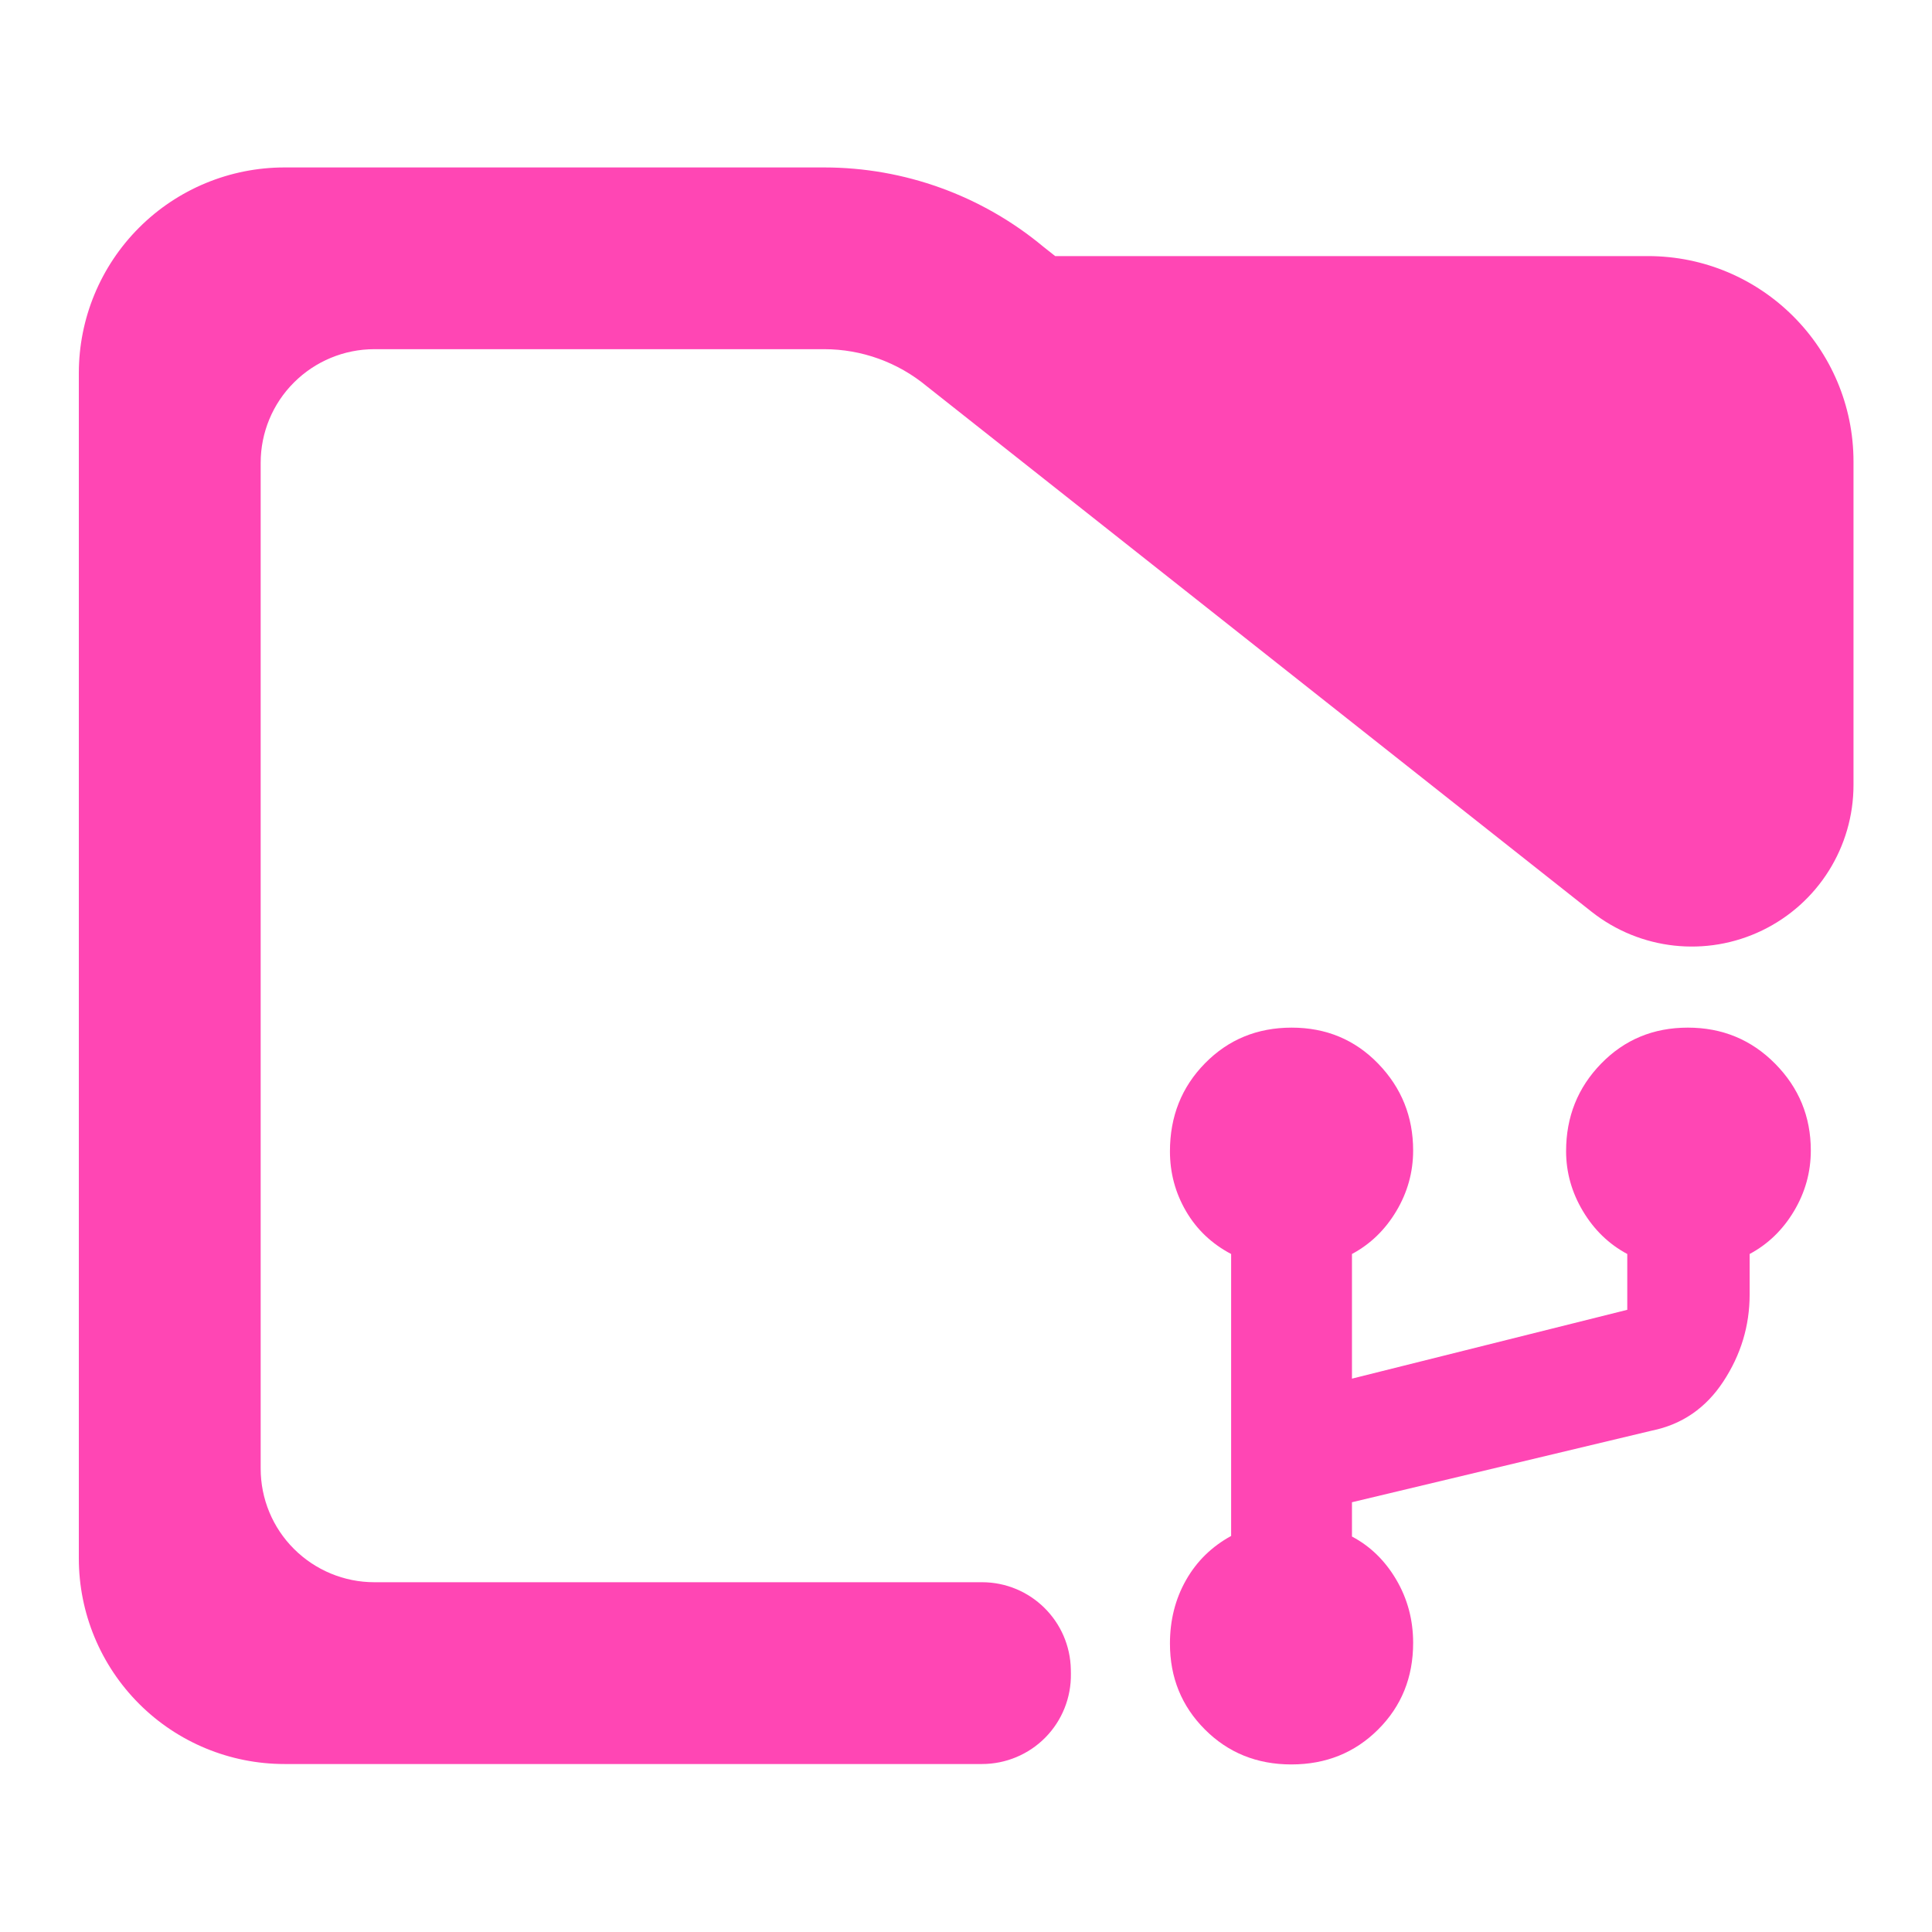 <svg fill="rgb(255,70,180)" clip-rule="evenodd" fill-rule="evenodd" stroke-linejoin="round" stroke-miterlimit="2" viewBox="0 0 48 48" xmlns="http://www.w3.org/2000/svg"><path d="m17.48 27.349c.787 0 1.429.654 1.442 1.47 0 .023.001.045.001.068.006.401-.143.787-.414 1.072s-.642.446-1.028.446c-3.358 0-11.319 0-11.319 0-.886 0-1.735-.364-2.36-1.012-.626-.648-.978-1.527-.978-2.444v-19.926c0-.917.352-1.796.978-2.444.625-.648 1.474-1.012 2.36-1.012h8.758c1.298 0 2.556.471 3.554 1.331l.194.159h9.618c1.843 0 3.337 1.548 3.337 3.456v5.434c0 1.042-.575 1.991-1.481 2.445-.905.454-1.981.332-2.77-.314-4.448-3.642-10.79-8.835-10.79-8.835-.468-.401-1.055-.621-1.662-.621h-7.301c-.489 0-.958.202-1.304.56-.346.357-.54.843-.54 1.349v16.909c0 .506.194.992.54 1.349.346.358.815.56 1.304.56z" transform="matrix(1.531 0 0 1.478 -2.365 -1.112)"/><path d="m606.41-15c-22.513 0-41.377-7.627-56.59-22.88s-22.82-33.96-22.82-56.12c0-15.333 3.5-29.167 10.5-41.5s16.833-21.96 29.5-28.88v-184.347c-12.667-6.666-22.5-16-29.5-28s-10.5-25.043-10.5-39.13c0-22.82 7.637-42.003 22.91-57.55 15.267-15.546 34.16-23.32 56.68-23.32 22.513 0 41.377 7.864 56.59 23.59 15.213 15.734 22.82 34.644 22.82 56.73 0 14.147-3.667 27.36-11 39.64-7.333 12.274-17 21.62-29 28.04v81.494l180-45v-36.494c-12-6.42-21.667-15.766-29-28.04-7.333-12.28-11-25.34-11-39.18 0-22.48 7.637-41.563 22.91-57.25 15.267-15.686 34.16-23.53 56.68-23.53 22.513 0 41.543 7.864 57.09 23.59 15.547 15.734 23.32 34.644 23.32 56.73 0 14.147-3.667 27.36-11 39.64-7.333 12.274-17 21.62-29 28.04v26.494c0 20.453-5.727 39.4-17.18 56.84s-27.06 28.16-46.82 32.16l-196 46.81v22.423c12 6.353 21.667 15.777 29 28.27 7.333 12.487 11 26.243 11 41.27 0 22.547-7.637 41.427-22.91 56.64-15.267 15.213-34.16 22.82-56.68 22.82z" fill-rule="nonzero" transform="matrix(.038 0 0 .038 9.041 44.407)"/></svg>